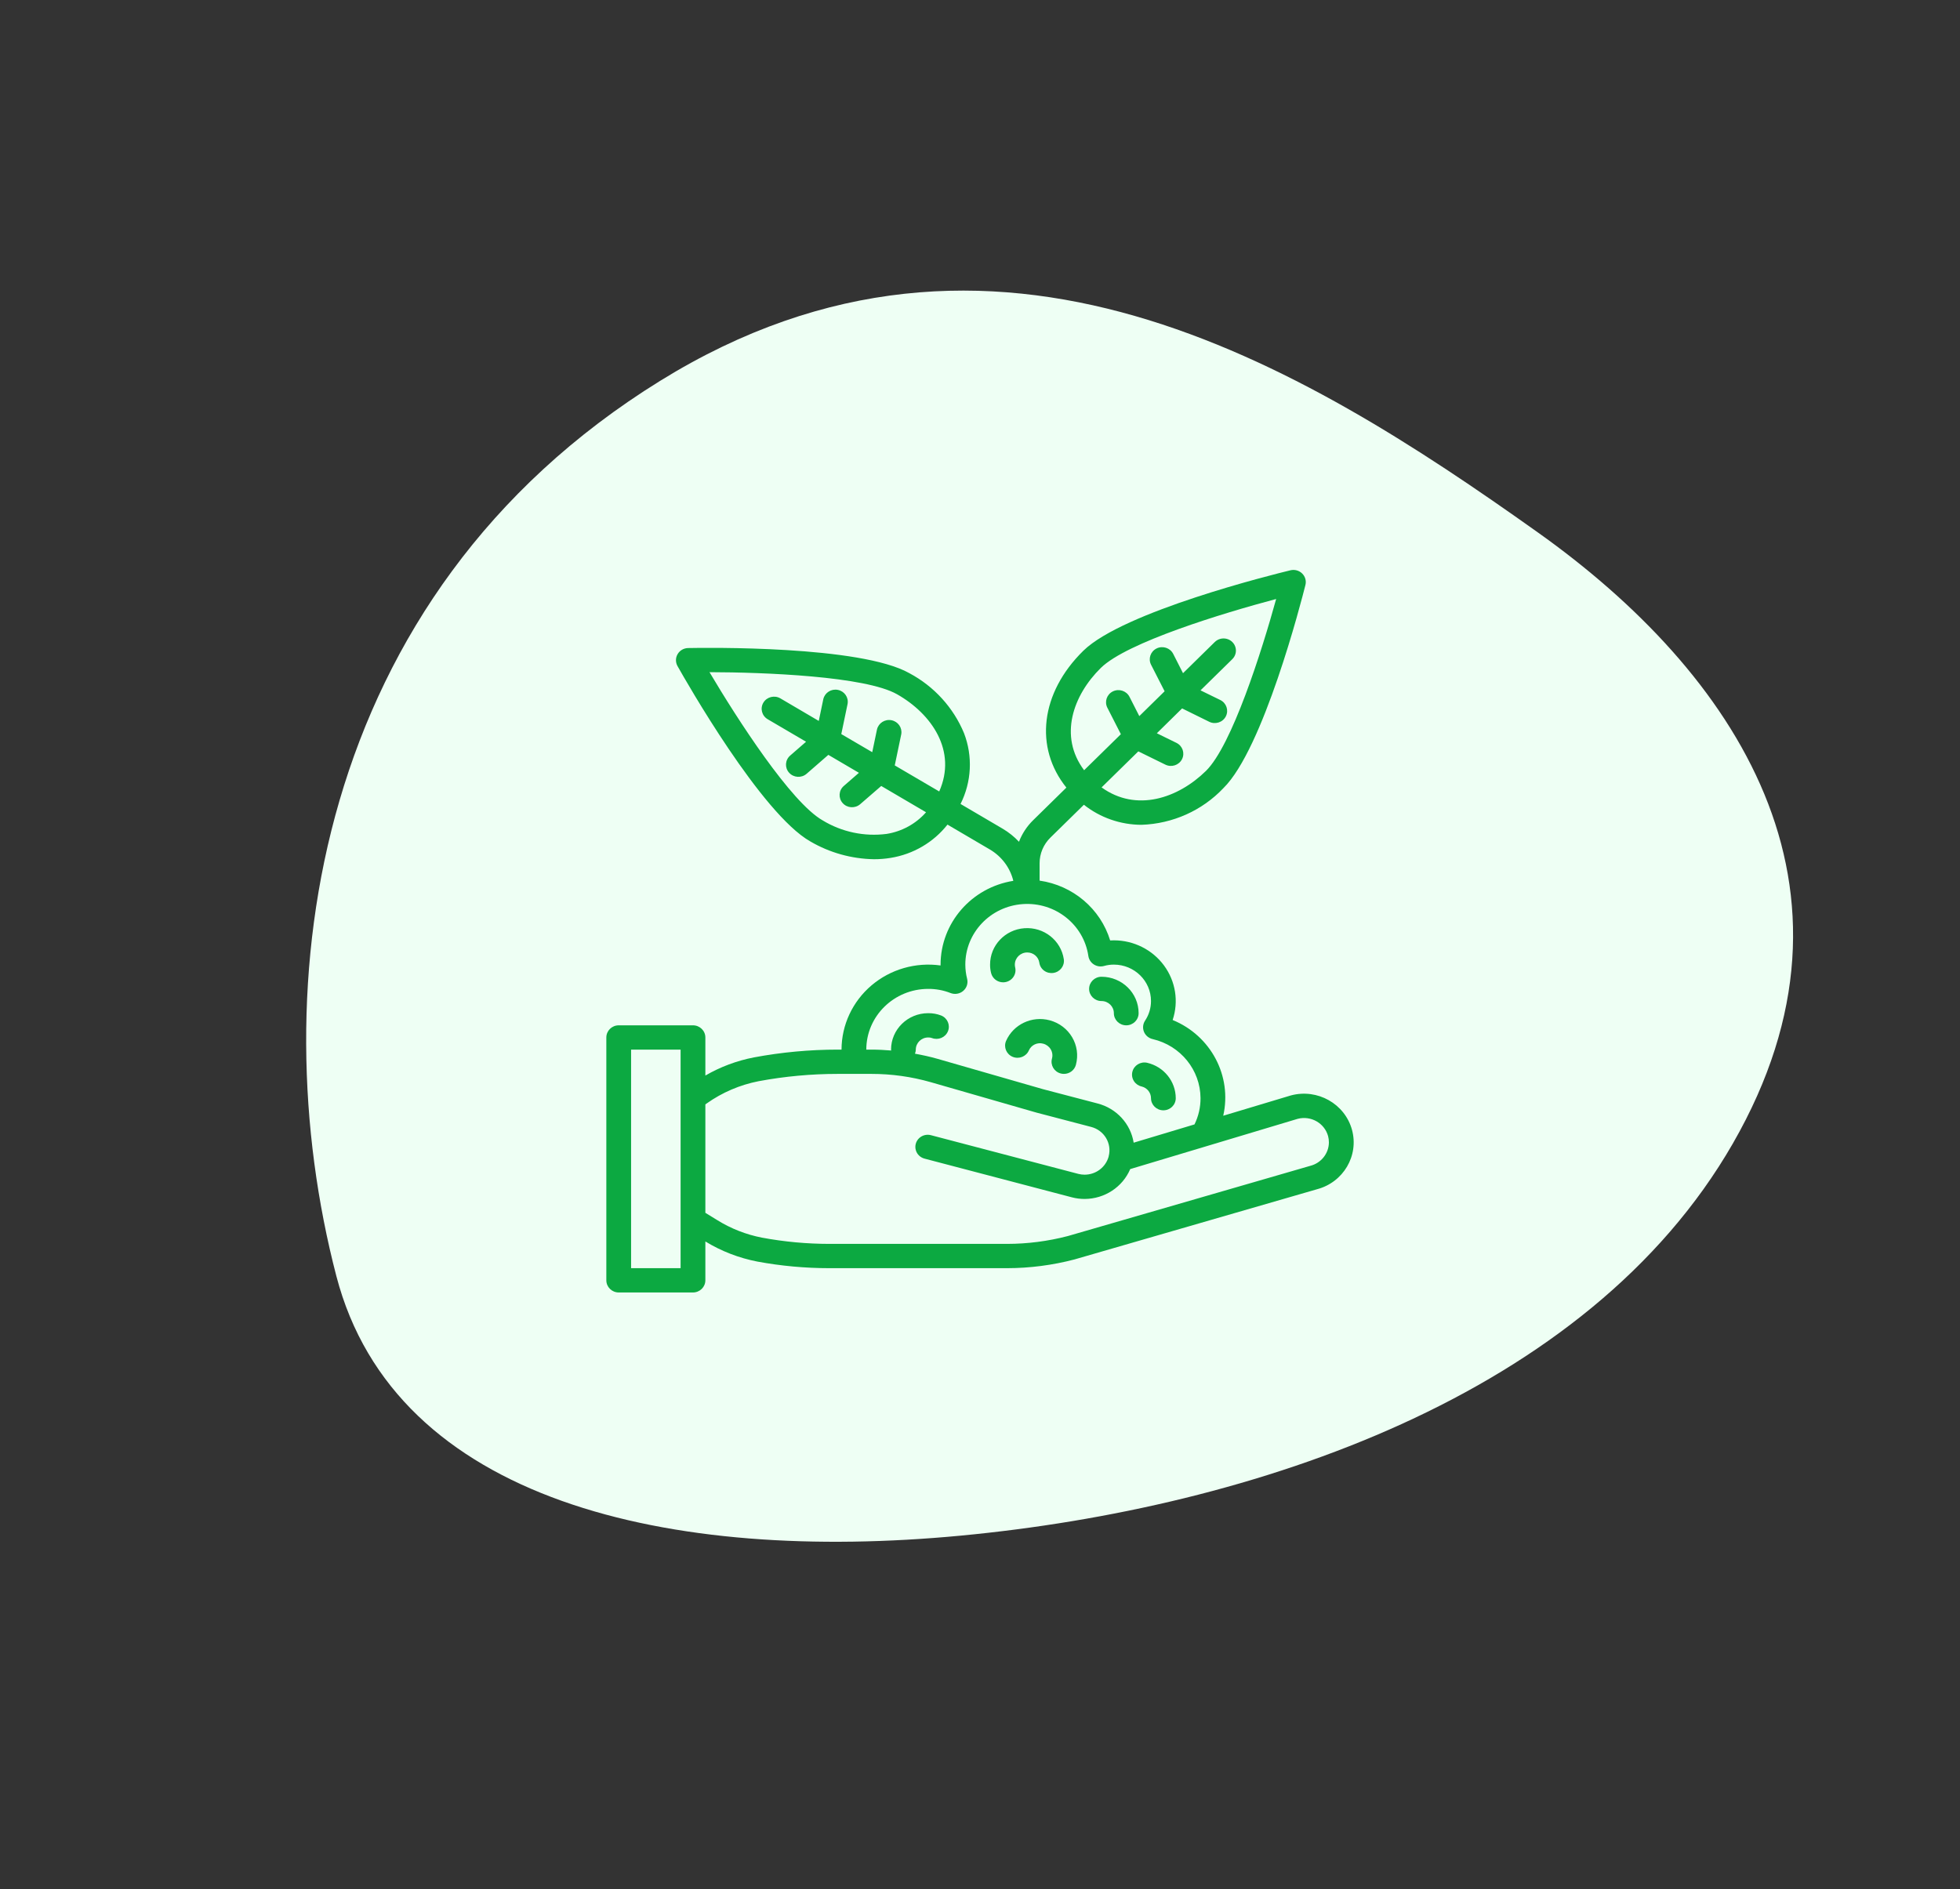 <svg width="139" height="134" viewBox="0 0 139 134" fill="none" xmlns="http://www.w3.org/2000/svg">
<rect x="0" y="0" width="139" height="134" fill="#333333" stroke="none"/>
<path fill-rule="evenodd" clip-rule="evenodd" d="M46.815 27.016C70.45 12.382 92.231 25.798 109.052 37.76C123.009 47.685 133.349 62.918 122.891 81.114C112.59 99.037 88.851 106.965 68.148 108.929C47.546 110.884 28.025 106.538 23.852 90.512C18.498 69.954 22.156 42.283 46.815 27.016Z" fill="#EEFFF4"/>
<g clip-path="url(#clip0_10307_3)">
<path d="M95.88 80.139C95.371 78.294 93.434 77.203 91.554 77.702L86.75 79.145C87.389 76.327 85.877 73.466 83.162 72.354C83.602 71.042 83.373 69.603 82.548 68.484C81.723 67.365 80.401 66.703 78.994 66.702C78.906 66.702 78.818 66.702 78.731 66.71C78.044 64.462 76.093 62.808 73.726 62.467V61.239C73.725 60.553 74.002 59.895 74.498 59.411L76.868 57.085C78.025 58.003 79.466 58.504 80.954 58.508C83.166 58.434 85.256 57.498 86.761 55.907C89.594 53.126 92.282 42.678 92.579 41.495C92.652 41.203 92.565 40.893 92.347 40.681C92.13 40.467 91.815 40.381 91.517 40.453C90.311 40.744 79.665 43.381 76.828 46.161C73.778 49.154 73.342 53.032 75.626 55.868L73.256 58.194C72.82 58.625 72.482 59.142 72.265 59.71C71.926 59.35 71.538 59.039 71.111 58.786L68.12 57.029C68.906 55.462 68.996 53.645 68.368 52.01C67.616 50.194 66.246 48.69 64.492 47.753C61.02 45.788 50.036 45.944 48.798 45.969C48.491 45.975 48.209 46.138 48.056 46.4C47.902 46.66 47.899 46.981 48.047 47.246C48.647 48.312 53.998 57.722 57.468 59.688C58.834 60.487 60.389 60.922 61.979 60.949C62.376 60.95 62.773 60.918 63.165 60.854C64.763 60.595 66.203 59.752 67.194 58.493L70.21 60.264C71.041 60.757 71.636 61.556 71.863 62.482C68.893 62.957 66.71 65.472 66.703 68.425V68.485C64.939 68.239 63.152 68.754 61.805 69.899C60.458 71.044 59.683 72.705 59.68 74.454H59.408C57.417 74.455 55.43 74.639 53.474 75.005C52.258 75.239 51.09 75.675 50.023 76.294V73.593C50.023 73.117 49.63 72.731 49.145 72.731H43.878C43.393 72.731 43 73.117 43 73.593V90.819C43 91.295 43.393 91.681 43.878 91.681H49.145C49.63 91.681 50.023 91.295 50.023 90.819V88.063C51.154 88.754 52.404 89.237 53.711 89.49C55.395 89.802 57.105 89.958 58.82 89.958H71.418C73.034 89.956 74.643 89.747 76.205 89.337L93.4 84.359C95.272 83.866 96.383 81.976 95.88 80.139V80.139ZM78.071 47.377C79.914 45.568 86.716 43.495 90.503 42.49C89.48 46.202 87.362 52.88 85.522 54.687C83.541 56.629 80.584 57.63 78.123 55.854L80.728 53.298L82.645 54.239C83.078 54.453 83.607 54.281 83.825 53.856C84.043 53.43 83.869 52.912 83.435 52.697L82.041 52.014L83.832 50.251L85.754 51.198C86.187 51.412 86.716 51.241 86.934 50.816C87.152 50.39 86.977 49.871 86.544 49.657L85.139 48.97L87.382 46.768C87.61 46.552 87.702 46.232 87.621 45.931C87.541 45.629 87.302 45.394 86.994 45.316C86.687 45.237 86.361 45.327 86.141 45.55L83.898 47.753L83.202 46.383C82.985 45.958 82.458 45.785 82.024 45.998C81.591 46.211 81.415 46.729 81.632 47.154L82.593 49.035L80.798 50.797L80.102 49.429C79.884 49.004 79.357 48.831 78.923 49.044C78.49 49.257 78.314 49.774 78.531 50.2L79.49 52.08L76.884 54.636C75.07 52.223 76.097 49.319 78.071 47.377V47.377ZM62.872 59.154C61.296 59.356 59.698 59.018 58.346 58.197C56.094 56.921 52.289 51.01 50.316 47.68C54.241 47.689 61.361 47.97 63.614 49.245C66.093 50.65 67.879 53.278 66.608 56.142L63.455 54.294L63.915 52.086C63.999 51.626 63.694 51.184 63.226 51.09C62.76 50.997 62.302 51.286 62.195 51.742L61.858 53.356L59.663 52.072L60.109 49.933C60.194 49.473 59.888 49.031 59.421 48.937C58.954 48.843 58.496 49.132 58.389 49.588L58.066 51.139L55.345 49.54C54.929 49.296 54.389 49.429 54.14 49.837C53.891 50.246 54.027 50.775 54.444 51.019L57.165 52.615L56.038 53.596C55.674 53.912 55.64 54.457 55.962 54.813C56.283 55.17 56.839 55.204 57.203 54.888L58.745 53.546L60.913 54.819L59.84 55.753C59.476 56.068 59.442 56.613 59.764 56.97C60.085 57.327 60.64 57.36 61.004 57.045L62.496 55.753L65.674 57.618C64.953 58.438 63.961 58.982 62.872 59.154ZM65.825 70.147C66.366 70.143 66.903 70.242 67.405 70.439C67.711 70.56 68.06 70.503 68.309 70.291C68.559 70.079 68.666 69.748 68.587 69.434C68.503 69.104 68.46 68.765 68.459 68.425C68.458 66.168 70.235 64.293 72.53 64.132C74.825 63.97 76.856 65.575 77.184 67.81C77.219 68.058 77.363 68.28 77.578 68.416C77.793 68.553 78.058 68.59 78.303 68.519C78.528 68.455 78.76 68.424 78.994 68.425C80.448 68.425 81.627 69.582 81.627 71.009C81.628 71.502 81.482 71.986 81.207 72.4C81.05 72.636 81.022 72.932 81.129 73.193C81.237 73.454 81.468 73.646 81.748 73.709C83.728 74.17 85.13 75.902 85.139 77.899C85.142 78.543 84.996 79.18 84.712 79.76L80.398 81.056C80.183 79.71 79.175 78.617 77.832 78.273L73.973 77.262L66.492 75.109C65.966 74.958 65.427 74.842 64.888 74.743C64.925 74.651 64.945 74.553 64.947 74.454C64.947 73.978 65.34 73.593 65.825 73.593C65.915 73.589 66.004 73.603 66.088 73.632C66.537 73.807 67.045 73.594 67.226 73.154C67.407 72.716 67.193 72.216 66.747 72.035C66.454 71.922 66.141 71.866 65.825 71.87C64.371 71.87 63.192 73.027 63.192 74.454C63.192 74.476 63.203 74.495 63.205 74.518C62.739 74.479 62.273 74.454 61.804 74.454H61.436C61.439 72.077 63.402 70.15 65.825 70.147V70.147ZM48.267 89.958H44.756V74.454H48.267V89.958ZM92.923 82.698L75.731 87.679C74.323 88.046 72.874 88.234 71.418 88.235H58.82C57.217 88.234 55.617 88.087 54.041 87.793C52.913 87.575 51.836 87.152 50.864 86.548L50.023 86.031V78.339L50.119 78.272C51.218 77.492 52.475 76.954 53.806 76.694C55.653 76.35 57.528 76.177 59.408 76.177H61.804C63.224 76.176 64.637 76.374 66 76.762L73.5 78.921L77.378 79.937C78.308 80.175 78.866 81.108 78.625 82.022V82.034L78.62 82.044V82.052C78.41 82.803 77.715 83.324 76.922 83.326C76.77 83.326 76.619 83.308 76.472 83.269L66.044 80.53C65.738 80.441 65.406 80.521 65.178 80.741C64.951 80.96 64.862 81.284 64.948 81.586C65.033 81.888 65.279 82.12 65.589 82.193L76.019 84.933C76.314 85.01 76.617 85.049 76.922 85.048C78.335 85.043 79.608 84.209 80.154 82.929L92.034 79.363C92.973 79.122 93.935 79.67 94.186 80.591C94.225 80.737 94.244 80.887 94.243 81.037C94.237 81.82 93.696 82.502 92.923 82.698V82.698Z" fill="#0CA941"/>
<path d="M71.14 69.681C71.41 69.681 71.665 69.559 71.831 69.35C71.998 69.142 72.057 68.87 71.992 68.613C71.977 68.551 71.97 68.488 71.971 68.425C71.971 67.949 72.364 67.563 72.848 67.563C73.276 67.56 73.641 67.865 73.706 68.279C73.735 68.507 73.857 68.713 74.043 68.851C74.229 68.99 74.465 69.049 74.695 69.015C75.175 68.949 75.51 68.516 75.444 68.045C75.246 66.705 74.025 65.743 72.649 65.843C71.273 65.943 70.21 67.07 70.215 68.425C70.213 68.628 70.238 68.831 70.288 69.028C70.386 69.411 70.737 69.681 71.14 69.681V69.681Z" fill="#0CA941"/>
<path d="M80.304 76.036C80.251 76.259 80.291 76.493 80.415 76.687C80.539 76.881 80.736 77.019 80.964 77.07C81.352 77.165 81.625 77.506 81.627 77.899C81.627 78.375 82.02 78.76 82.505 78.76C82.99 78.76 83.383 78.375 83.383 77.899C83.379 76.703 82.54 75.665 81.354 75.388C80.882 75.283 80.412 75.573 80.304 76.036Z" fill="#0CA941"/>
<path d="M74.439 72.374C73.181 72.04 71.865 72.664 71.349 73.838C71.161 74.276 71.37 74.782 71.817 74.966C72.264 75.151 72.779 74.946 72.968 74.507C73.138 74.122 73.573 73.92 73.984 74.034C74.21 74.093 74.402 74.239 74.518 74.437C74.634 74.635 74.665 74.871 74.604 75.092C74.479 75.552 74.756 76.024 75.225 76.147C75.299 76.166 75.376 76.177 75.453 76.177C75.85 76.176 76.198 75.915 76.3 75.538C76.674 74.16 75.842 72.746 74.439 72.374V72.374Z" fill="#0CA941"/>
<path d="M78.116 71.009C78.601 71.009 78.994 71.394 78.994 71.87C78.994 72.346 79.387 72.731 79.872 72.731C80.356 72.731 80.749 72.346 80.749 71.87C80.749 70.443 79.57 69.286 78.116 69.286C77.631 69.286 77.238 69.672 77.238 70.147C77.238 70.623 77.631 71.009 78.116 71.009Z" fill="#0CA941"/>
</g>
<defs>
<clipPath id="clip0_10307_3">
<rect width="53" height="52" fill="white" transform="translate(43 40)"/>
</clipPath>
</defs>
</svg>
